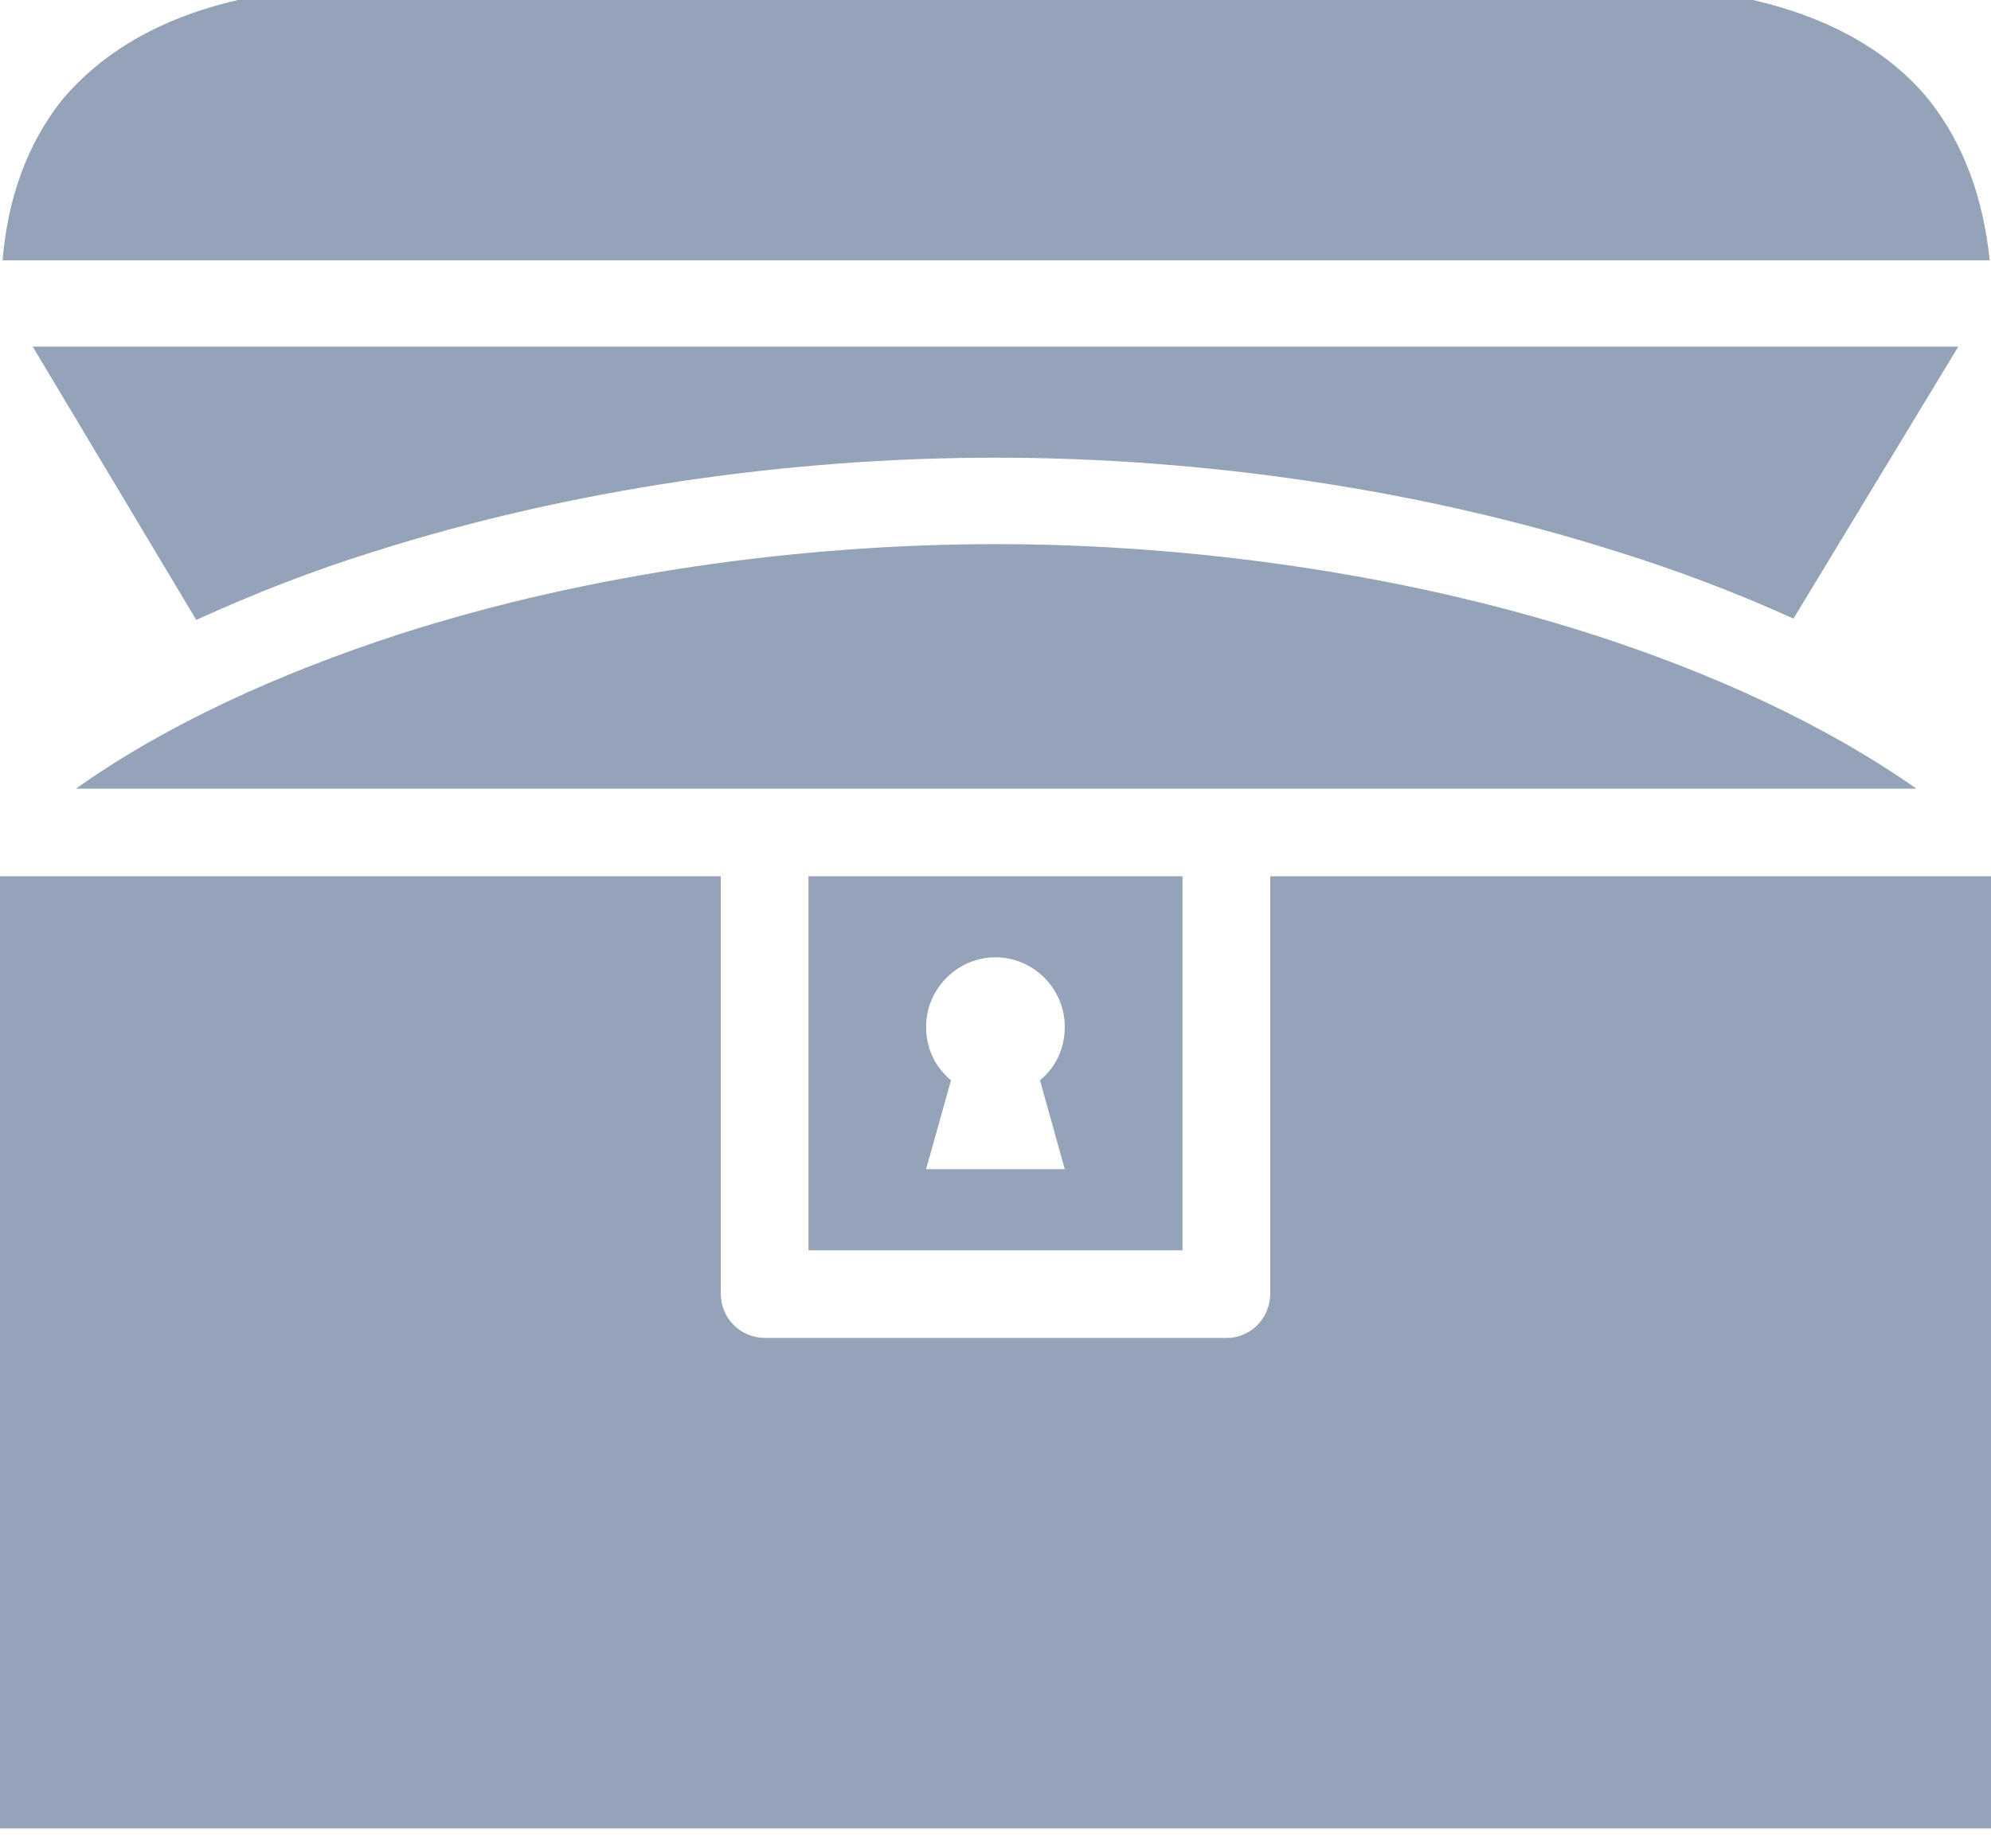 <svg width="14" height="13" viewBox="0 0 14 13" fill="none" xmlns="http://www.w3.org/2000/svg">
<path fill-rule="evenodd" clip-rule="evenodd" d="M12.611 4.351L13.77 2.438H0.23L1.38 4.36C1.784 4.176 2.208 4.01 2.622 3.882C4.011 3.44 5.547 3.219 7 3.219C8.453 3.219 9.99 3.44 11.378 3.882C11.792 4.011 12.206 4.167 12.611 4.351L12.611 4.351ZM11.194 4.461C9.851 4.029 8.352 3.827 7 3.827C5.648 3.827 4.148 4.029 2.806 4.461C1.959 4.737 1.168 5.096 0.534 5.547H13.476C12.832 5.096 12.05 4.737 11.195 4.461H11.194ZM8.315 8.794V6.163H5.685V8.794H8.315ZM7.313 7.598L7.487 8.223H6.512L6.687 7.598C6.577 7.506 6.512 7.377 6.512 7.221C6.512 6.954 6.733 6.733 7 6.733C7.267 6.733 7.487 6.954 7.487 7.221C7.487 7.377 7.423 7.506 7.313 7.598H7.313ZM14 6.163H8.932V9.097C8.932 9.272 8.794 9.41 8.628 9.41H5.381C5.206 9.41 5.068 9.272 5.068 9.097V6.163H0V12.86H14L14 6.163ZM0.018 1.831H13.991C13.945 1.389 13.807 1.012 13.568 0.708C13.301 0.377 12.887 0.129 12.326 0H1.674C1.113 0.129 0.708 0.377 0.432 0.708C0.193 1.012 0.055 1.389 0.018 1.831H0.018Z" fill="#94A3B8"/>
</svg>
